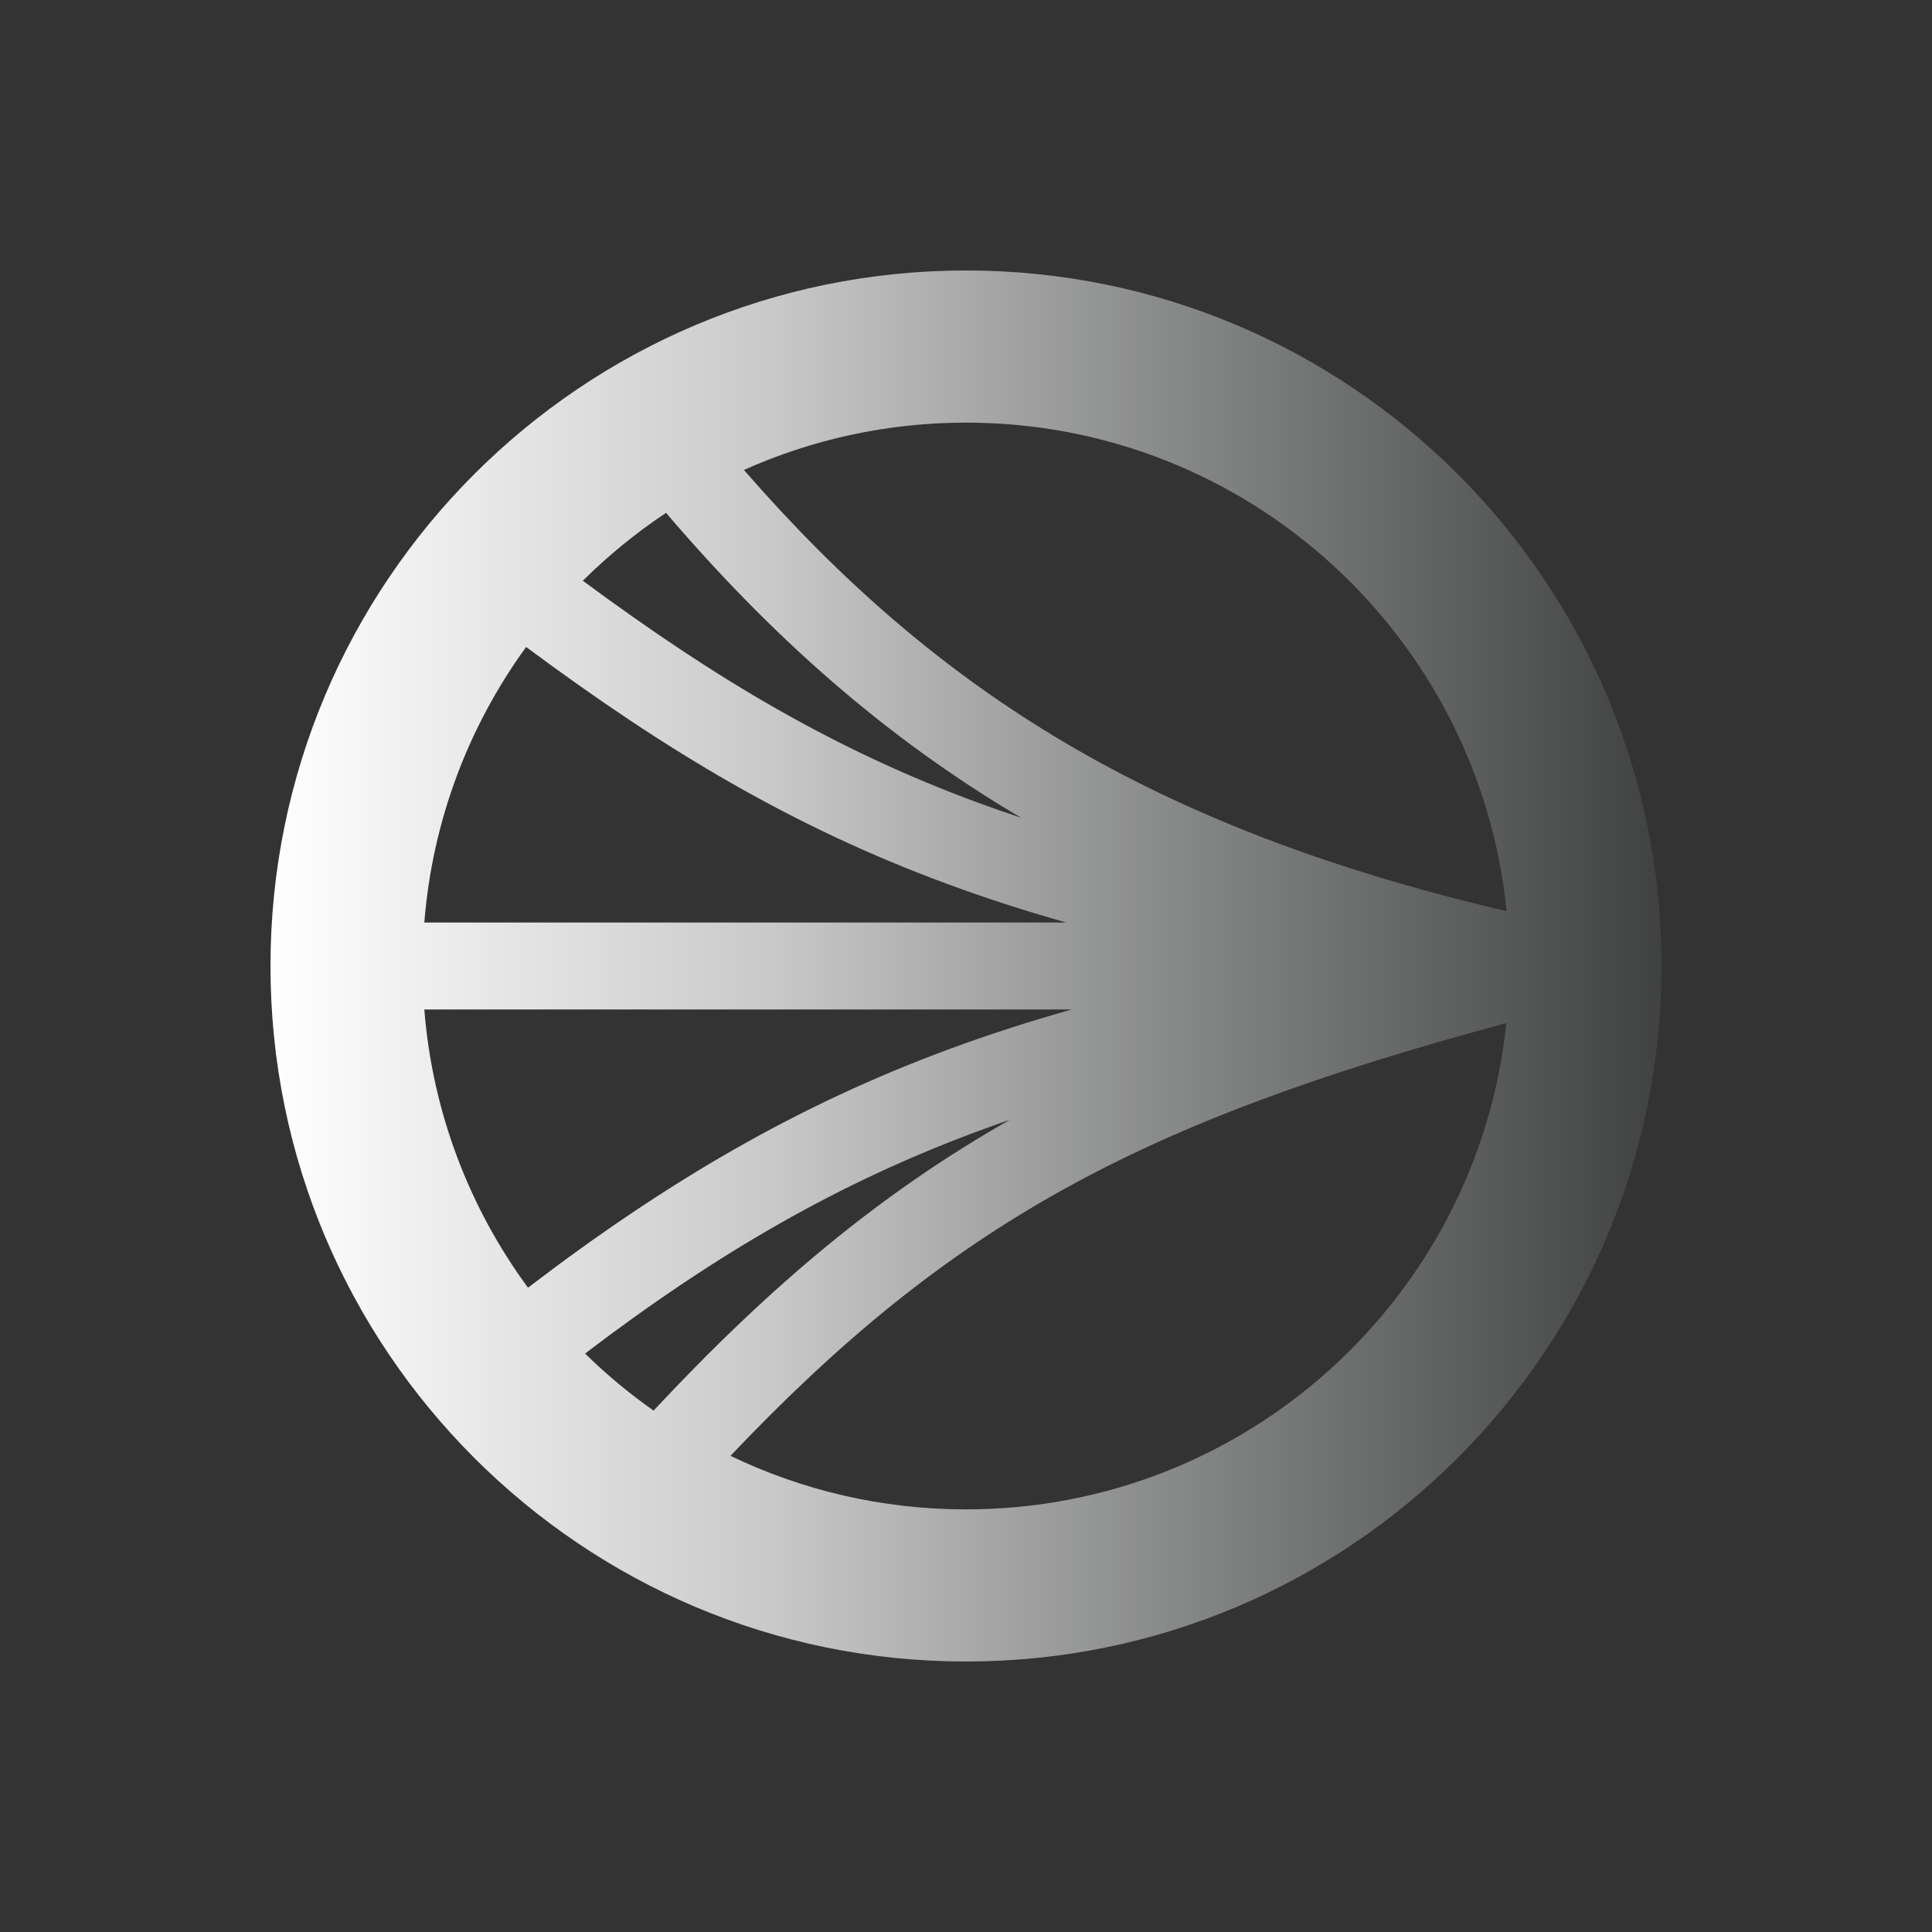 <svg xmlns="http://www.w3.org/2000/svg" fill="none" viewBox="0 0 24 24">
    <rect x="0" y="0" width="24" height="24" fill="#333333" stroke="none"/>
    <path fill="url(#Chain64165_svg__paint0_linear_8545_119829)" fill-rule="evenodd" d="M20.64 12C20.64 16.772 16.772 20.64 12 20.64C7.228 20.64 3.36 16.772 3.36 12C3.36 7.229 7.228 3.36 12 3.36C16.772 3.36 20.64 7.229 20.64 12ZM18.713 12.709C18.359 16.104 15.489 18.75 12 18.75C10.952 18.75 9.959 18.511 9.074 18.085C10.454 16.631 11.725 15.601 13.201 14.781C14.693 13.952 16.416 13.327 18.713 12.709ZM18.716 11.319C14.323 10.29 11.647 8.599 9.241 5.838C10.083 5.461 11.017 5.25 12 5.25C15.498 5.25 18.375 7.911 18.716 11.319ZM8.274 6.371C7.902 6.618 7.556 6.901 7.24 7.214C8.912 8.451 10.381 9.317 12.129 9.964C12.311 10.031 12.496 10.096 12.684 10.158C11.005 9.167 9.601 7.924 8.274 6.371ZM6.536 8.037C5.826 9.013 5.372 10.187 5.271 11.46H13.246C12.725 11.313 12.23 11.152 11.755 10.976C9.86 10.276 8.286 9.337 6.536 8.037ZM5.271 12.54C5.373 13.827 5.836 15.013 6.559 15.996C8.305 14.662 9.92 13.726 11.779 13.037C12.272 12.855 12.781 12.69 13.313 12.54H5.271ZM7.268 16.814C7.531 17.073 7.816 17.31 8.119 17.523C9.579 15.96 10.945 14.819 12.546 13.91C12.414 13.956 12.283 14.002 12.154 14.05C10.435 14.687 8.927 15.552 7.268 16.814Z" clip-rule="evenodd"/>
    <defs>
        <linearGradient id="Chain64165_svg__paint0_linear_8545_119829" x1="3.36" x2="20.64" y1="12" y2="12" gradientUnits="userSpaceOnUse">
            <stop stop-color="white"/>
            <stop offset="0.36" stop-color="#C9C9C9"/>
            <stop offset="0.65" stop-color="#878888"/>
            <stop offset="1" stop-color="#404141"/>
        </linearGradient>
    </defs>
</svg>
